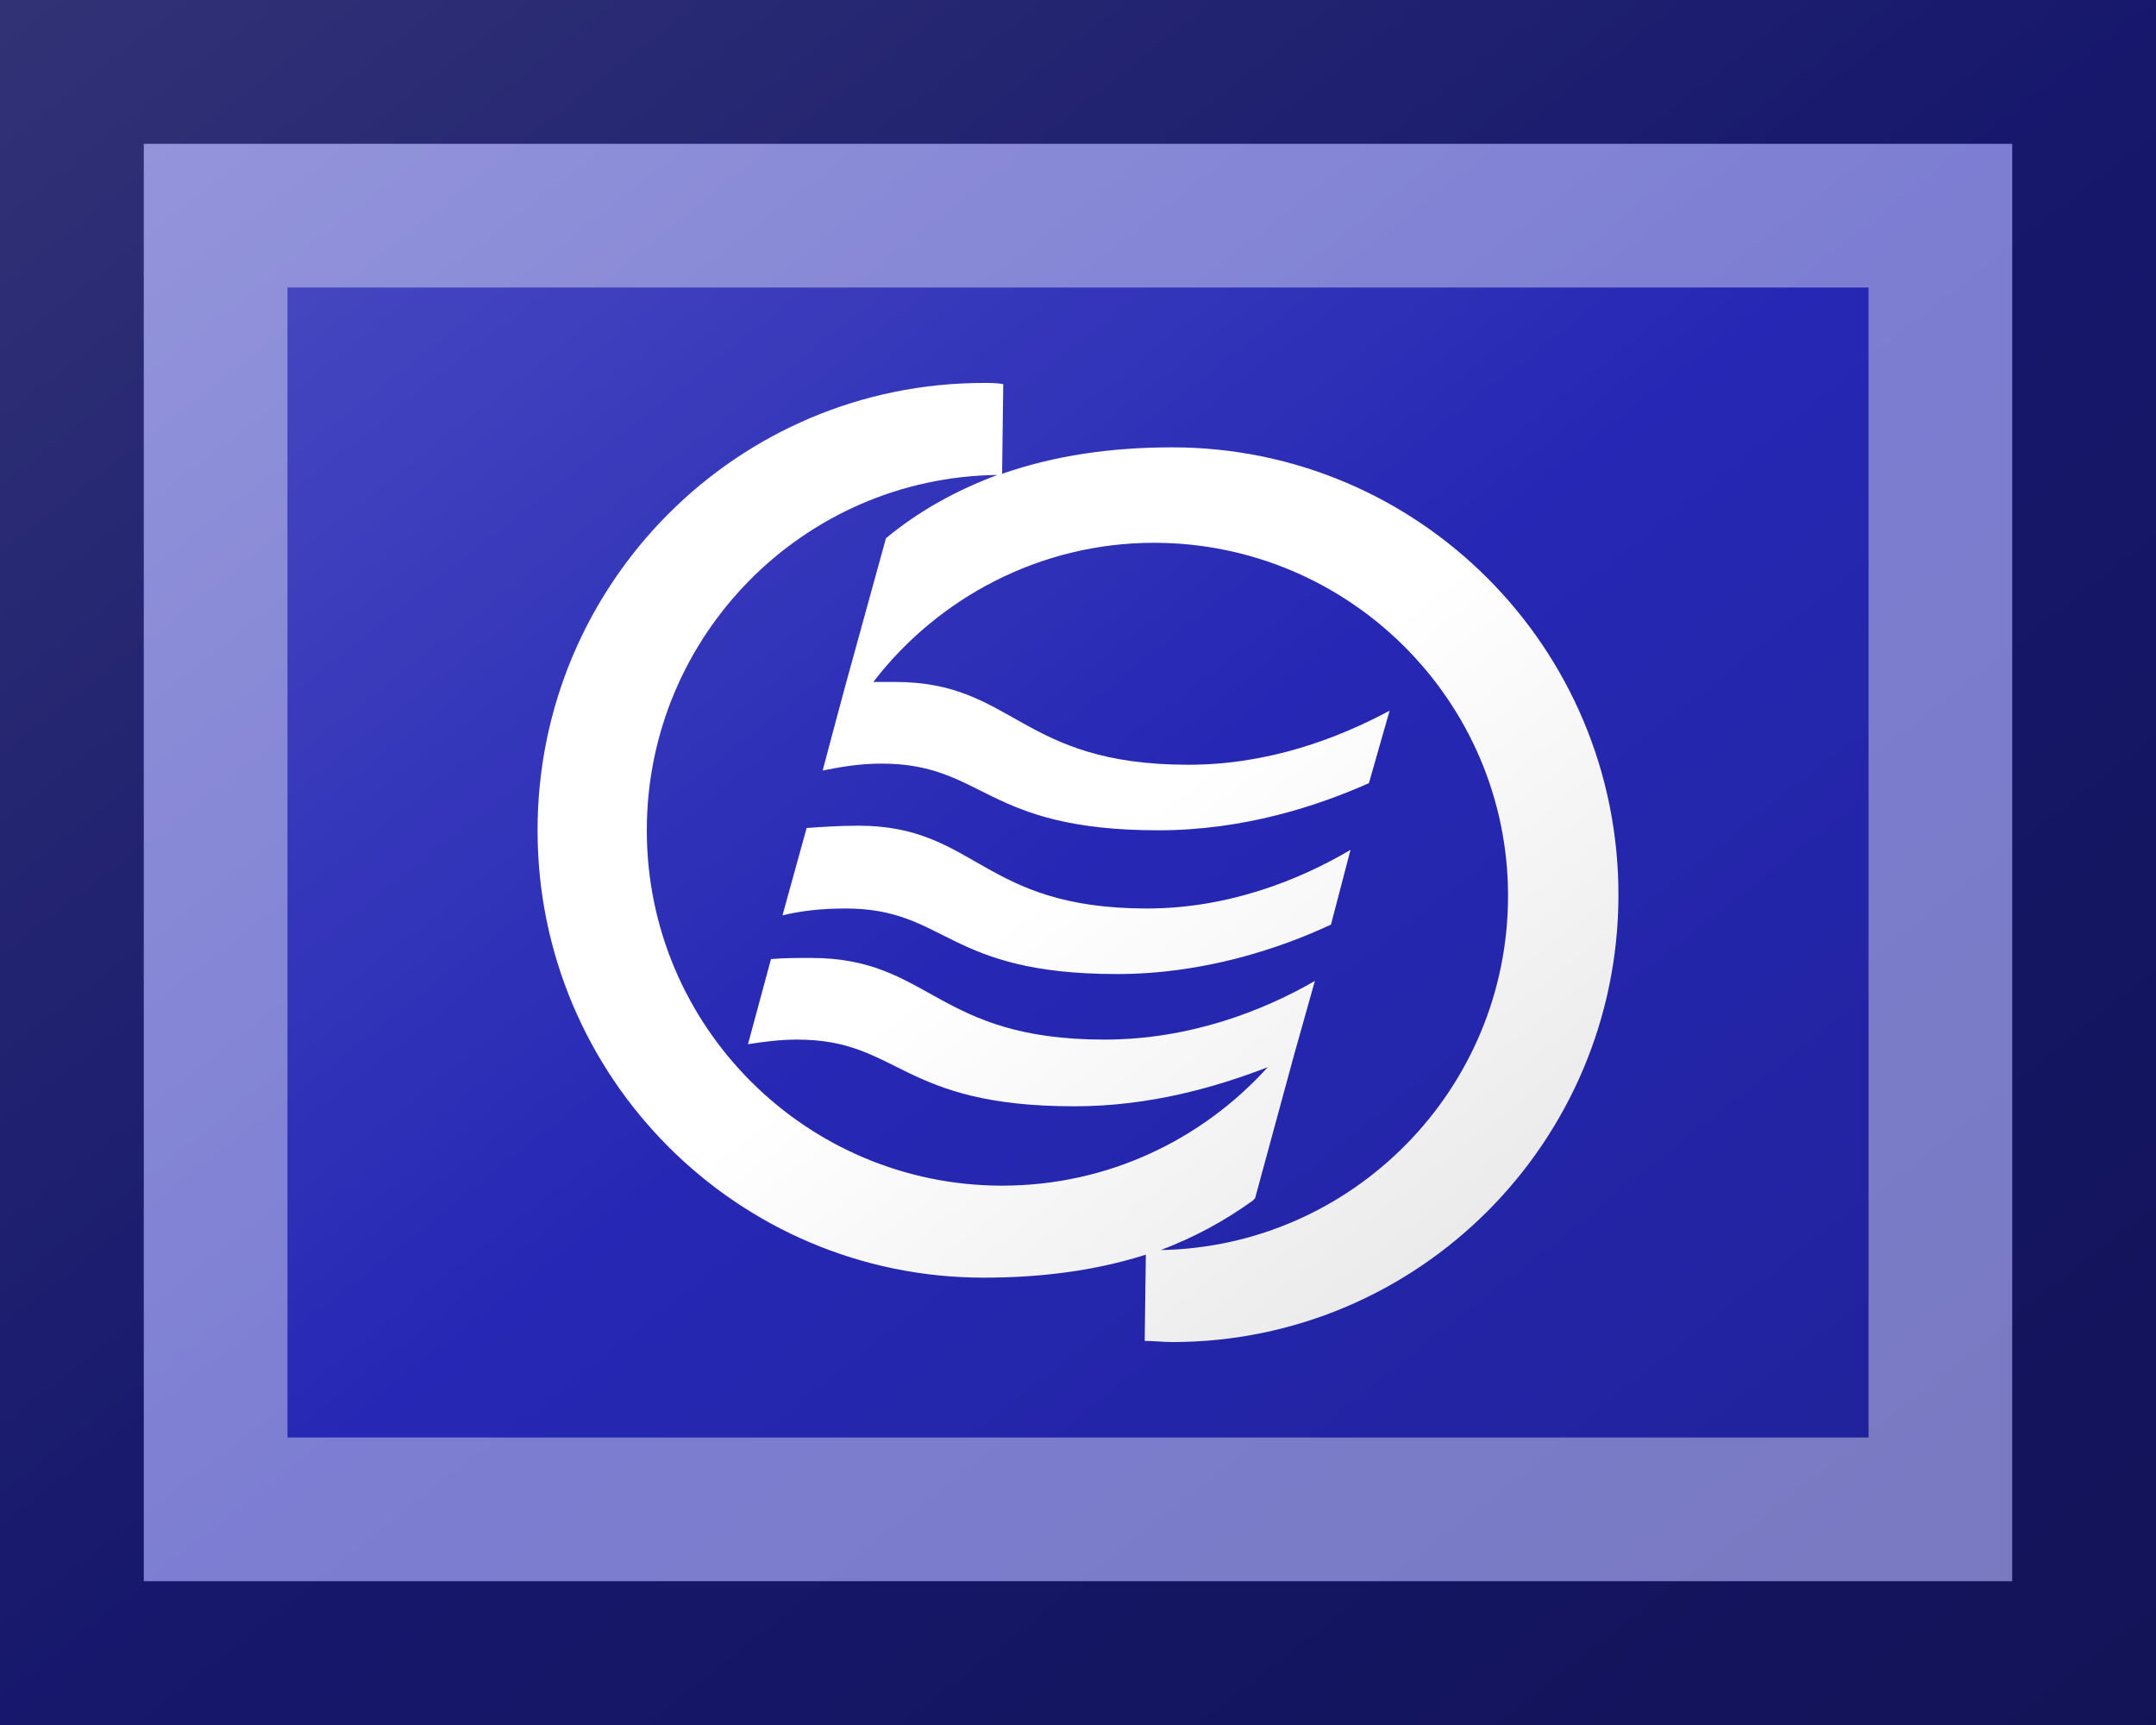 <?xml version="1.0"?>
<svg xmlns="http://www.w3.org/2000/svg" xmlns:xlink="http://www.w3.org/1999/xlink" version="1.1" width="450" height="360" viewBox="0 0 450 360">
<!-- Generated by Kreative Vexillo v1.0 -->
<style>
.blue{fill:rgb(38,40,181);}
.white{fill:rgb(255,255,255);}
</style>
<defs>
<path id="s" d="M 0.06 0.04 C 0.131 0.04 0.193 0.015 0.237 -0.011 L 0.22 0.054 C 0.175 0.075 0.109 0.097 0.034 0.097 C -0.115 0.097 -0.114 0.04 -0.202 0.04 C -0.223 0.04 -0.241 0.042 -0.257 0.046 L -0.236 -0.03 C -0.222 -0.031 -0.207 -0.032 -0.191 -0.032 C -0.088 -0.032 -0.084 0.04 0.06 0.04 Z M 0.47 0.028 C 0.47 0.243 0.296 0.417 0.082 0.417 C 0.074 0.417 0.066 0.416 0.058 0.416 L 0.059 0.341 C 0.015 0.355 -0.032 0.361 -0.082 0.361 C -0.296 0.361 -0.47 0.187 -0.47 -0.028 S -0.296 -0.417 -0.082 -0.417 C -0.076 -0.417 -0.071 -0.417 -0.065 -0.416 L -0.066 -0.338 C -0.02 -0.354 0.029 -0.361 0.082 -0.361 C 0.296 -0.361 0.47 -0.187 0.47 0.028 Z M 0.374 0.029 C 0.374 -0.14 0.236 -0.278 0.066 -0.278 C -0.033 -0.278 -0.122 -0.23 -0.178 -0.157 C -0.172 -0.157 -0.166 -0.157 -0.159 -0.157 C -0.055 -0.157 -0.051 -0.085 0.096 -0.085 C 0.166 -0.085 0.226 -0.108 0.271 -0.132 L 0.253 -0.069 C 0.208 -0.049 0.144 -0.028 0.07 -0.028 C -0.082 -0.028 -0.081 -0.086 -0.171 -0.086 C -0.19 -0.086 -0.207 -0.083 -0.222 -0.08 L -0.221 -0.084 H -0.221 L -0.209 -0.129 L -0.202 -0.155 L -0.202 -0.155 L -0.167 -0.282 C -0.138 -0.306 -0.105 -0.324 -0.07 -0.337 C -0.239 -0.335 -0.375 -0.197 -0.375 -0.028 C -0.375 0.143 -0.236 0.281 -0.066 0.281 C 0.026 0.281 0.108 0.241 0.165 0.178 C 0.121 0.195 0.063 0.212 -0.003 0.212 C -0.155 0.212 -0.155 0.154 -0.244 0.154 C -0.26 0.154 -0.274 0.156 -0.287 0.158 L -0.267 0.084 C -0.256 0.083 -0.245 0.083 -0.232 0.083 C -0.128 0.083 -0.124 0.154 0.023 0.154 C 0.097 0.154 0.161 0.129 0.206 0.103 L 0.188 0.167 C 0.188 0.167 0.188 0.167 0.188 0.167 L 0.154 0.292 L 0.152 0.294 C 0.127 0.312 0.101 0.326 0.072 0.337 C 0.239 0.334 0.374 0.197 0.374 0.029 Z"/>
<linearGradient id="glaze" x1="0%" y1="0%" x2="100%" y2="100%">
<stop offset="0%" stop-color="rgb(255,255,255)" stop-opacity="0.2"/>
<stop offset="49.999%" stop-color="rgb(255,255,255)" stop-opacity="0.0"/>
<stop offset="50.001%" stop-color="rgb(0,0,0)" stop-opacity="0.0"/>
<stop offset="100%" stop-color="rgb(0,0,0)" stop-opacity="0.2"/>
</linearGradient>
</defs>
<g>
<rect x="0" y="0" width="450" height="360" class="blue"/>
<use xlink:href="#s" transform="translate(225 180) scale(240 240) rotate(0)" class="white"/>
</g>
<g>
<rect x="0" y="0" width="450" height="360" fill="url(#glaze)"/>
<path d="M 30 30 L 420 30 L 420 330 L 30 330 Z M 60 60 L 60 300 L 390 300 L 390 60 Z" fill="rgb(255,255,255)" opacity="0.4"/>
<path d="M 0 0 L 450 0 L 450 360 L 0 360 Z M 30 30 L 30 330 L 420 330 L 420 30 Z" fill="rgb(0,0,0)" opacity="0.4"/>
</g>
</svg>
